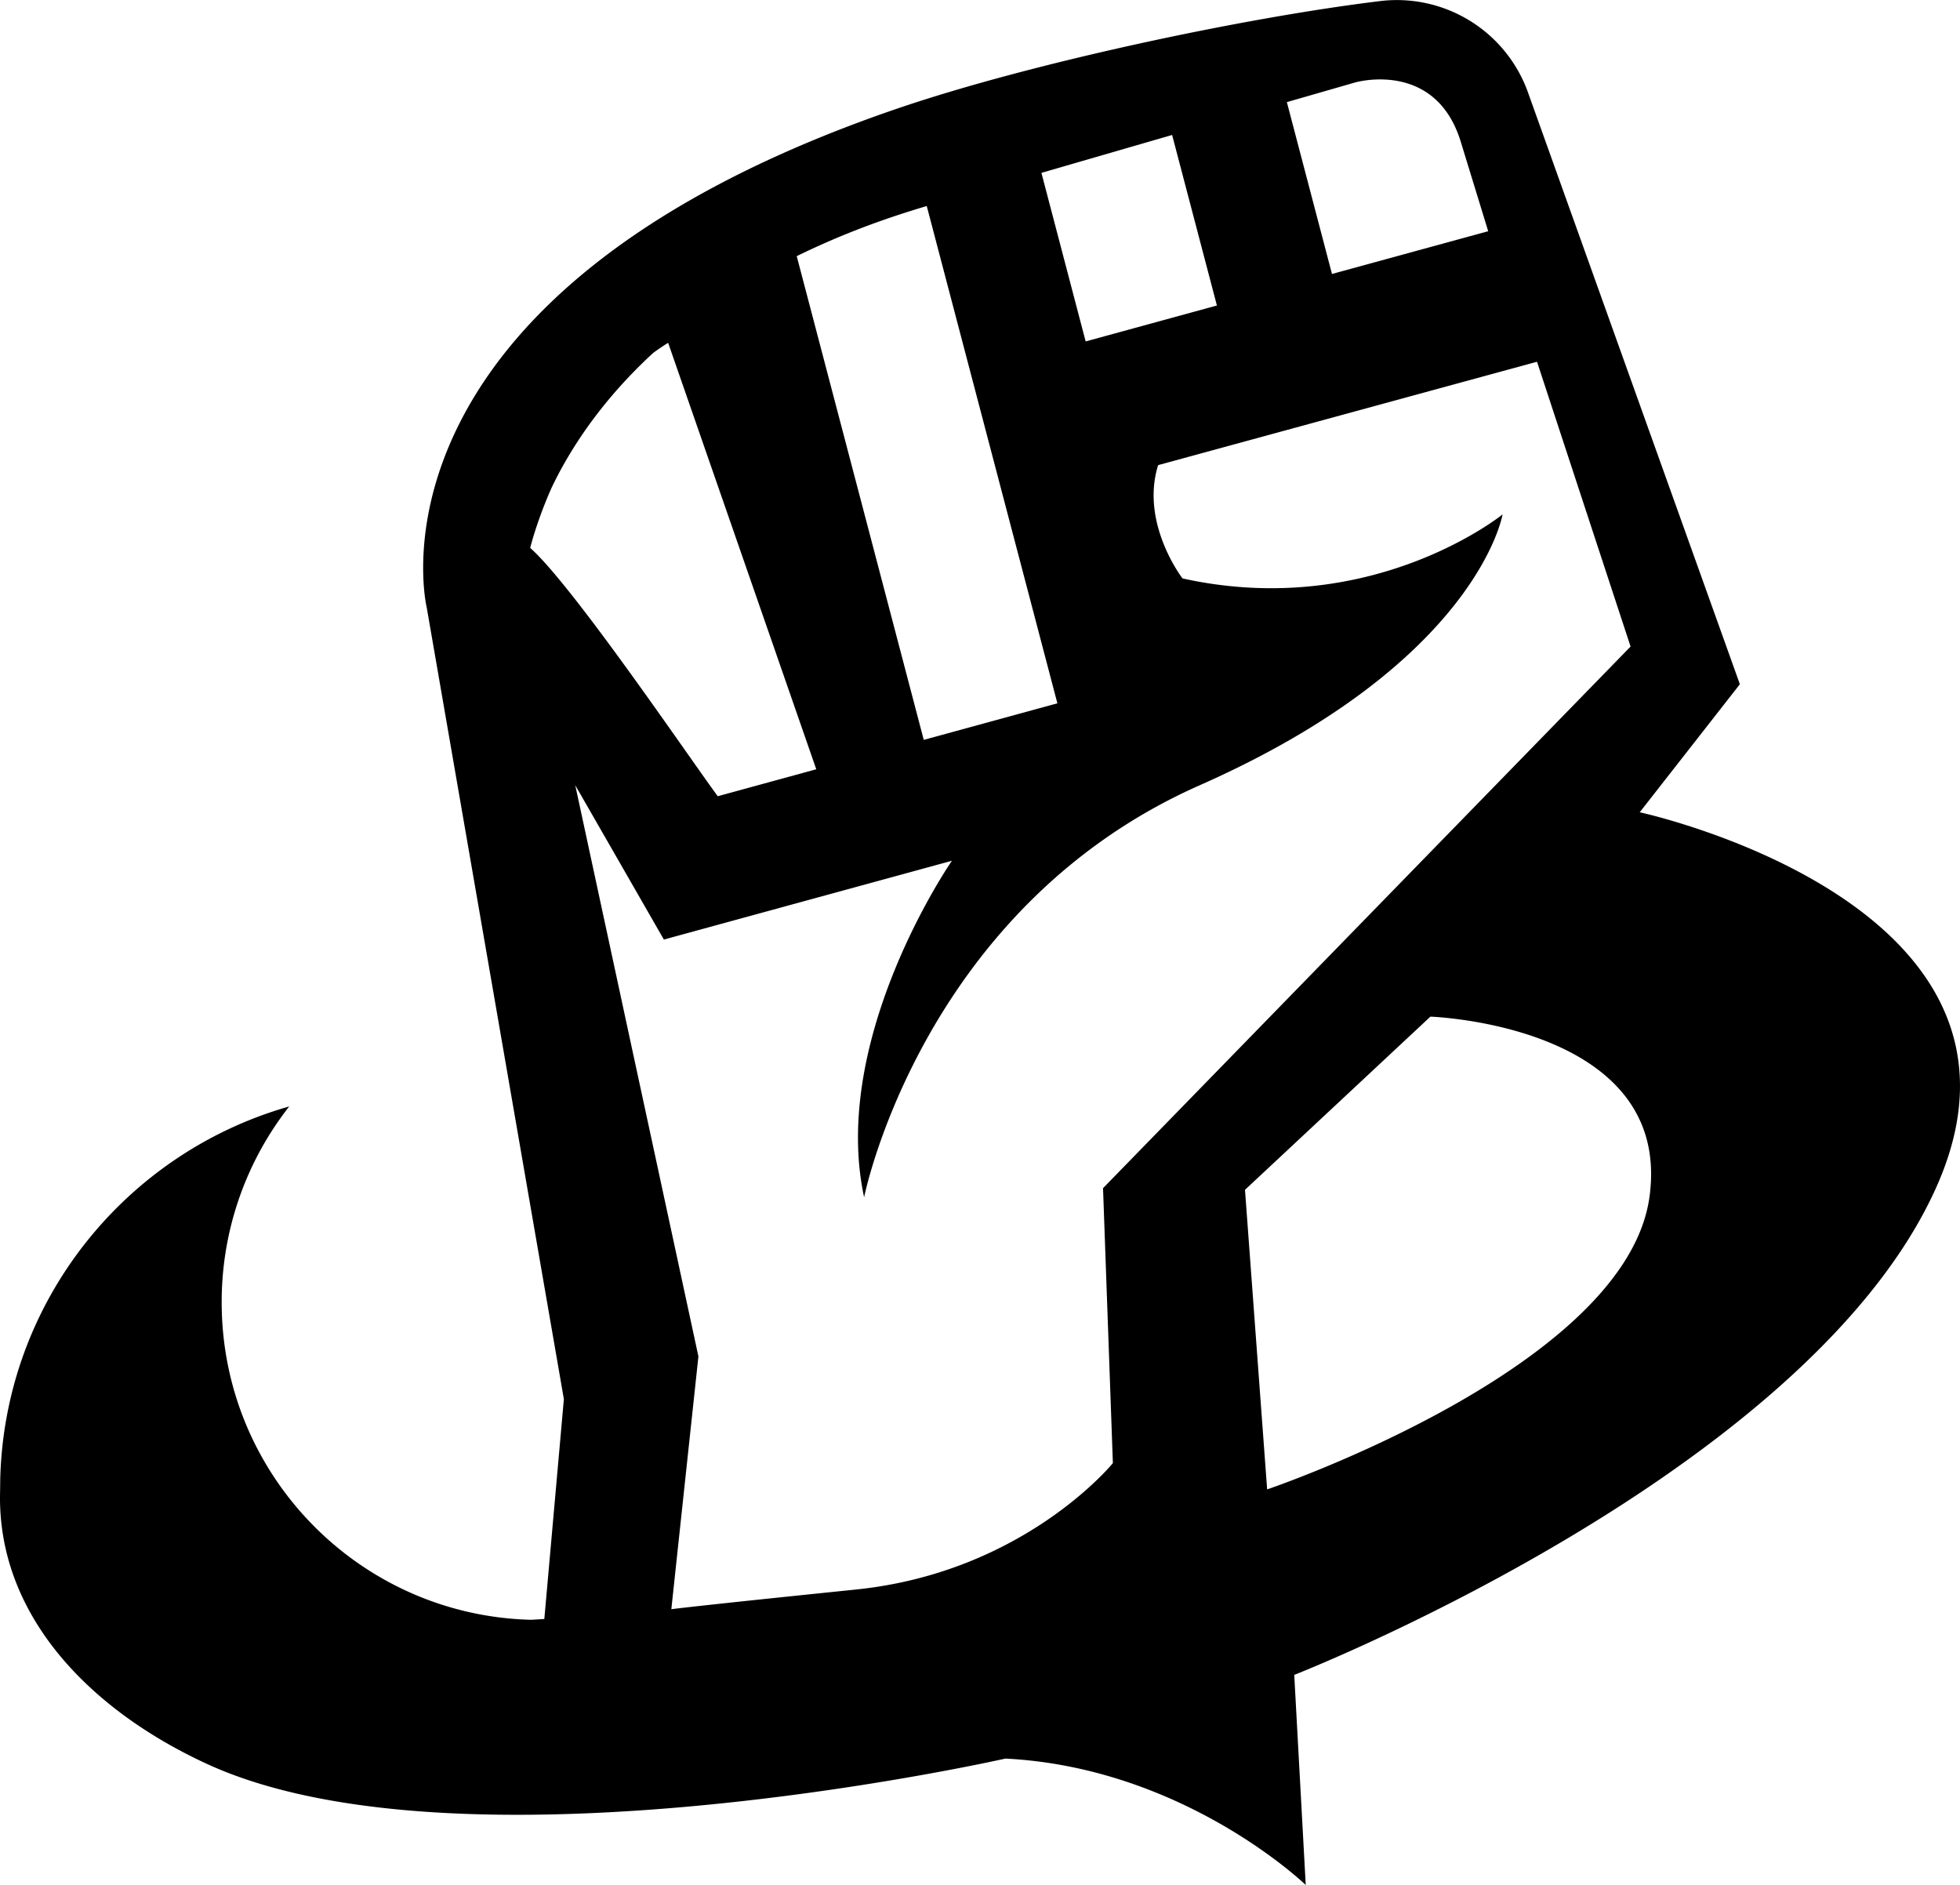 <svg id="Ebene_1" data-name="Ebene 1" xmlns="http://www.w3.org/2000/svg" viewBox="0 0 1828.78 1758.54"><title>Fightcore_Logo</title><path id="Middle" d="M2615.56,1878.51,2709,1759.06,2511.31,1207a129.94,129.94,0,0,0-138-85.26c-126.51,15.39-325.74,57.61-451.47,100.62-509.19,174.58-438,465.54-438,465.54L1611.73,2426l-18.24,205.12q-6.16.42-12.37.75h0c-160.11-4-288.67-135.13-288.67-296.22a295.12,295.12,0,0,1,54.32-171q4.2-6,8.69-11.67C1202.69,2196.28,1090,2335,1085.83,2500.62c0,1.59-.13,11.12-.13,11.12-3.25,112.73,79.88,202.2,192.19,254.21,103.2,47.78,257,53.29,398.21,44.18q22.45-1.46,44.4-3.35c165.55-14.28,303.18-45.43,303.18-45.43,166.92,8.43,280.24,117.92,280.24,117.92l-10.72-196s476.26-186.06,598-452.52S2615.56,1878.51,2615.56,1878.51ZM2350,1197.66l.44-.12c4.79-1.27,47.27-11.41,76.77,18l.47.47c8.37,8.51,15.66,20.24,20.71,36.35l25.79,84.09-.26.07-38.43,10.51-107.07,29.3L2286.32,1216Zm-170.74,49,41.79,159.09-121.89,33.35-.58.15L2057.31,1282C2101.16,1269.31,2144.42,1256.72,2179.3,1246.65Zm-319.61,98.9c22.33-9.65,46.41-18.74,72.39-27q9-2.87,18.27-5.62l121.89,463.93-124.68,34.11L1829,1359.71Q1843.77,1352.45,1859.69,1345.55Zm-279.34,286.37s0,0,0-.07c.44-1.75,6.21-24.87,19.71-55.56,16.23-34.22,45-80.23,95-126.28,4.49-3.31,9.14-6.48,14-9.47l138.21,397.85-91.93,25.15c-27.85-37.85-135.92-197.29-174.92-231.58A.1.1,0,0,1,1580.35,1631.92Zm304,971.7-37.61,3.87-32.08,3.33C1722.49,2620.44,1712,2622,1712,2622l1.36-12.72.54-5,1.83-17.13,21.54-201-33-153-8.27-38.36-20-92.58-7.33-34-4.11-19.08-42.22-195.88,82.7,144,268.76-73.5s-114.09,164.62-81.93,313.93c0,0,53.6-269.52,313.17-384.38s282.54-252.67,282.54-252.67-121.75,98.77-298.62,59.72c0,0-39.71-51.38-22.75-105.7l303.5-82.8,46.3-12.63,3.72-1,87.29,265.69L2114.79,2229.2l9.19,256.51S2041.29,2587.54,1884.32,2603.62Zm740.42-366.76c-21.43,160-356.81,273.35-356.81,273.35l-20.67-279.48,173-161.56S2646.18,2076.83,2624.74,2236.86Z" transform="translate(-1085.61 -1120.73)"/></svg>